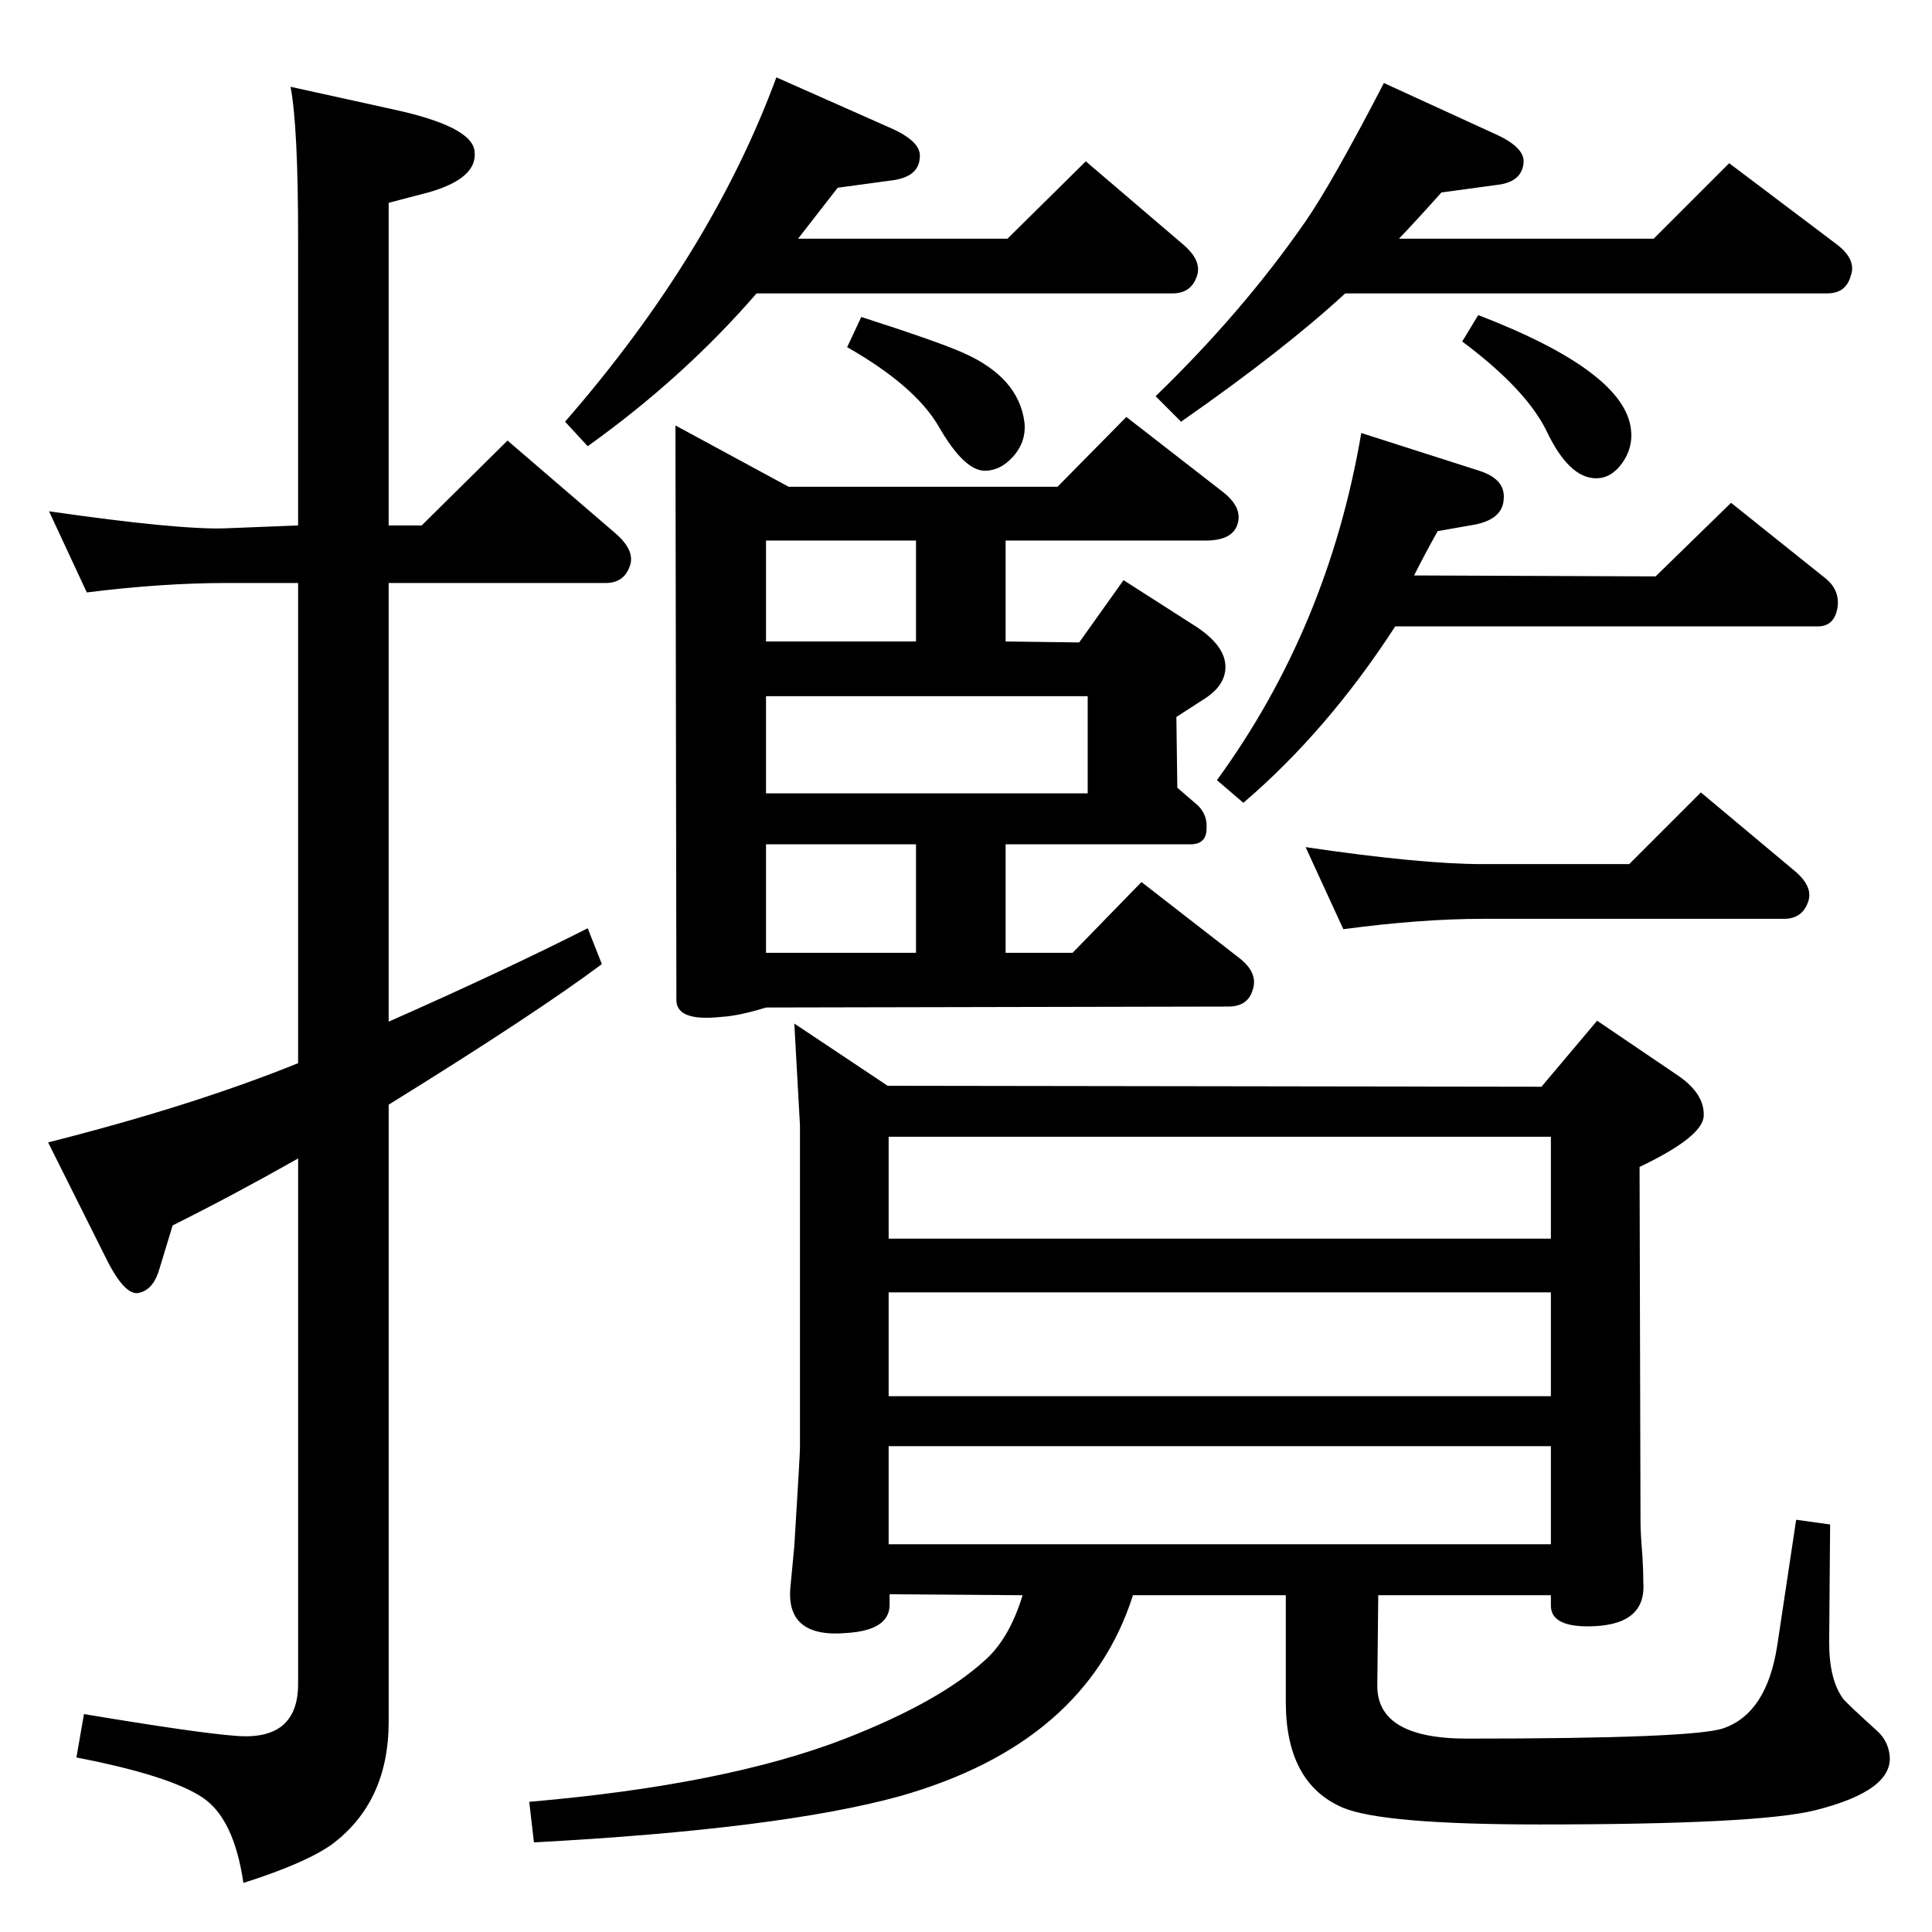 <?xml version="1.0" standalone="no"?>
<!DOCTYPE svg PUBLIC "-//W3C//DTD SVG 1.1//EN" "http://www.w3.org/Graphics/SVG/1.1/DTD/svg11.dtd" >
<svg xmlns="http://www.w3.org/2000/svg" xmlns:xlink="http://www.w3.org/1999/xlink" version="1.1" viewBox="0 0 2048 2048">
  <g transform="matrix(1 0 0 -1 0 2048)">
   <path fill="currentColor"
d="M898 1680l15 32q81 -26 108 -38q59 -26 65 -74q2 -21 -13 -37q-13 -14 -29 -14q-22 0 -49 47q-25 43 -97 84zM802 1737q-77 -89 -179 -162l-24 26q155 178 224 365l124 -55q30 -14 28 -30q-1 -20 -28 -24l-59 -8q-25 -32 -42 -54h222l83 82l103 -88q20 -17 15 -33
q-6 -19 -26 -19h-441zM1550 1686l17 28q156 -60 162 -122q2 -19 -9.5 -35t-27.5 -16q-29 0 -53 51q-22 44 -89 94zM1426 1737q-65 -60 -174 -136l-27 27q92 89 158 184q28 40 84 148l120 -55q30 -14 28 -30q-2 -20 -28 -23l-59 -8q-25 -28 -45 -49h270l80 80l114 -86
q21 -16 15 -33q-5 -19 -25 -19h-511zM1499 1438l256 -1l80 78l100 -80q15 -12 13 -30q-3 -21 -21 -21h-448q-72 -111 -161 -187l-28 24q118 162 153 368l125 -40q28 -9 26 -30q-1 -21 -30 -27l-40 -7q-14 -25 -25 -47zM1461 357l-1 -95q-1 -57 95 -57q241 0 272 11
q46 16 57 88l20 133l36 -5l-1 -125q0 -40 15 -60q4 -5 36 -34q11 -10 13 -25q5 -38 -79 -59q-60 -15 -292 -15q-167 0 -209 18q-60 26 -60 112v113h-162q-50 -157 -247 -213q-127 -35 -388 -49l-5 43q209 18 335 67q100 39 148 83q26 23 40 69l-141 1v-11q0 -27 -45 -30
q-66 -6 -60 50l4 42q6 98 6 104v342q0 1 -6 108l99 -66l693 -1l59 70l87 -59q27 -19 26 -42q-1 -22 -68 -54l1 -376q0 -12 2 -36q1 -16 1 -29q3 -46 -59 -46q-39 0 -39 22v11h-183zM942 735h702v108h-702v-108zM942 568h702v110h-702v-110zM942 411h702v104h-702v-104z
M1121 1532l73 74l103 -80q20 -16 15 -33q-5 -18 -34 -18h-212v-107l78 -1l47 66l75 -48q33 -21 33 -44q0 -19 -21 -33l-31 -20l1 -75l22 -19q10 -10 9 -24q0 -17 -17 -17h-196v-115h71l73 75l103 -80q21 -16 15 -34q-5 -18 -26 -18l-490 -1q-29 -9 -48 -10q-47 -5 -47 18
l-1 609l120 -65h285zM812 1038h159v115h-159v-115zM812 1207h341v103h-341v-103zM812 1368h159v107h-159v-107zM1727 1132l76 76l98 -82q21 -17 16 -33q-6 -19 -26 -19h-319q-66 0 -148 -11l-40 87q122 -18 188 -18h155zM92 1420l-40 86q139 -20 188 -18l76 3v305
q0 118 -8 160l109 -24q83 -18 86 -44q4 -29 -49 -44l-42 -11v-342h35l91 90l114 -98q21 -18 16 -34q-6 -19 -26 -19h-230v-465q120 53 211 99l15 -38q-71 -53 -226 -149v-654q0 -85 -60 -130q-28 -20 -94 -41q-10 69 -44 91q-35 23 -133 42l8 46q120 -20 160 -23
q67 -6 67 55v557q-67 -38 -133 -71l-14 -46q-6 -21 -20 -25q-15 -6 -35 33l-63 126q154 39 265 84v509h-76q-68 0 -148 -10z" />
  </g>

</svg>
